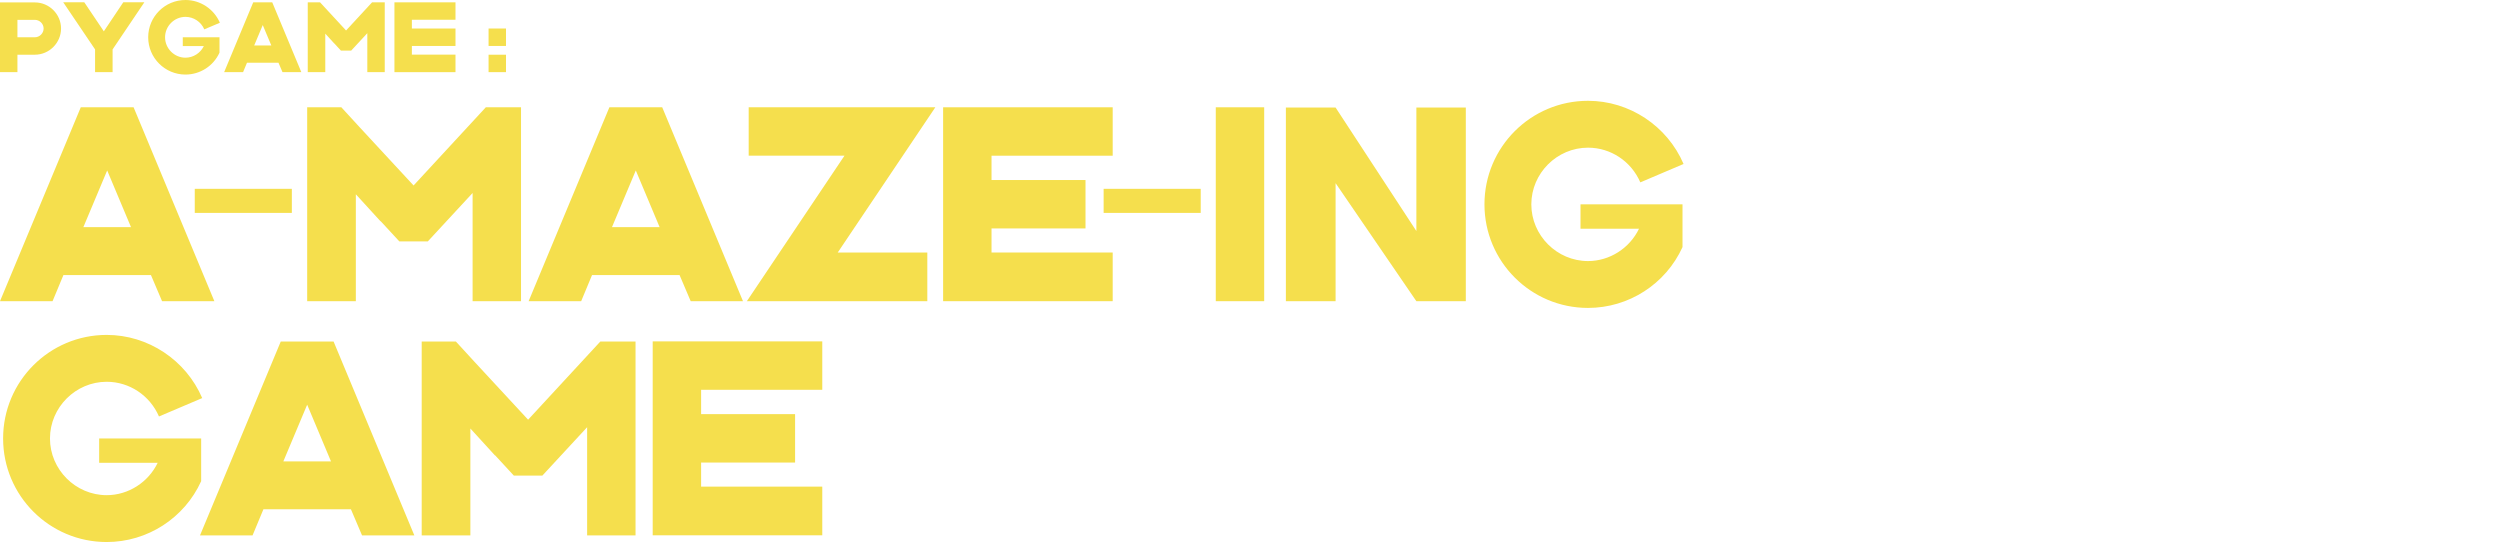 <?xml version="1.0" encoding="UTF-8"?>
<svg id="Layer_2" data-name="Layer 2" xmlns="http://www.w3.org/2000/svg" viewBox="0 0 1931.26 418.72">
  <defs>
    <style>
      .cls-1 {
        fill: none;
      }

      .cls-1, .cls-2 {
        stroke-width: 0px;
      }

      .cls-2 {
        fill: #f5df4d;
      }
    </style>
  </defs>
  <g id="Opening_doors" data-name="Opening doors">
    <g>
      <rect class="cls-1" x="0" width="1931.26" height="418.72"/>
      <g>
        <path class="cls-2" d="m116.6,212.47H49l-8.4,20.2H0L62.4,82.88h40.8l62.4,149.8h-40.4l-8.6-20.2Zm-15.4-37l-18.4-43.8-18.4,43.8h36.8Z"/>
        <path class="cls-2" d="m225.45,164.47h-75v-18.6h75v18.6Z"/>
        <path class="cls-2" d="m402.49,82.88v149.8h-37.4v-83.6l-34.6,37.4h-22l-14.4-15.6h-.2l-19-20.8v82.6h-37.6V82.88h26.4c18.4,20.2,37.2,40.2,55.8,60.4l55.8-60.4h27.2Z"/>
        <path class="cls-2" d="m524.96,212.47h-67.6l-8.4,20.2h-40.6l62.4-149.8h40.8l62.4,149.8h-40.4l-8.6-20.2Zm-15.4-37l-18.4-43.8-18.4,43.8h36.8Z"/>
        <path class="cls-2" d="m716.36,195.07v37.6h-139.4l75.4-112.4h-74v-37.4h144.2l-75.4,112.2h69.2Z"/>
        <path class="cls-2" d="m765.96,120.27v18.8h72.6v37.4h-72.6v18.6h93.6v37.6h-131V82.88h131v37.4h-93.6Z"/>
        <path class="cls-2" d="m927.56,164.47h-75v-18.6h75v18.6Z"/>
        <path class="cls-2" d="m976.59,232.67h-37.4V82.88h37.4v149.8Z"/>
        <path class="cls-2" d="m1132.35,83.08v149.6h-38.2l-62.4-91.2v91.2h-38.4V83.08h38.4l62.4,95.4v-95.4h38.2Z"/>
        <path class="cls-2" d="m1220.95,157.87h78.8v33c-13,28.6-41.6,47-73,47-44.2,0-80-35.8-80-80s35.8-80,80-80c32,0,61.2,19.4,73.8,48.8l-33.4,14.2c-7-16.2-22.8-26.8-40.4-26.8-24,0-43.8,19.8-43.8,43.8s19.8,43.8,43.8,43.8c16.8,0,32.2-10,39.4-25h-45.2v-18.8Z"/>
        <path class="cls-2" d="m76.6,338.72h78.8v33c-13,28.6-41.6,47-73,47-44.2,0-80-35.8-80-80s35.8-80,80-80c32,0,61.2,19.4,73.8,48.8l-33.4,14.2c-7-16.2-22.8-26.8-40.4-26.8-24,0-43.8,19.8-43.8,43.8s19.8,43.8,43.8,43.8c16.8,0,32.2-10,39.4-25h-45.2v-18.8Z"/>
        <path class="cls-2" d="m271.09,393.42h-67.6l-8.4,20.2h-40.6l62.4-149.8h40.8l62.4,149.8h-40.4l-8.6-20.2Zm-15.4-37l-18.4-43.8-18.4,43.8h36.8Z"/>
        <path class="cls-2" d="m490.96,263.82v149.8h-37.4v-83.6l-34.6,37.4h-22l-14.4-15.6h-.2l-19-20.8v82.6h-37.6v-149.8h26.4c18.4,20.2,37.2,40.2,55.8,60.4l55.8-60.4h27.2Z"/>
        <path class="cls-2" d="m541.61,301.12v18.8h72.6v37.4h-72.6v18.6h93.6v37.6h-131v-149.8h131v37.4h-93.6Z"/>
      </g>
      <g>
        <path class="cls-2" d="m47.16,22.03c0,11.09-9.14,20.23-20.23,20.23h-13.46v13.46H0V1.87h26.93c11.09,0,20.23,9.07,20.23,20.16Zm-13.46,0c0-3.67-3.1-6.7-6.77-6.7h-13.46v13.46h13.46c3.67,0,6.77-3.1,6.77-6.77Z"/>
        <path class="cls-2" d="m86.98,38.16v17.57h-13.54v-17.57L48.82,1.73h16.27l15.12,22.47L95.26,1.73h16.27l-24.55,36.44Z"/>
        <path class="cls-2" d="m141.19,28.8h28.37v11.88c-4.68,10.3-14.98,16.92-26.28,16.92-15.91,0-28.8-12.89-28.8-28.8S127.37,0,143.28,0C154.8,0,165.31,6.98,169.85,17.57l-12.03,5.11c-2.52-5.83-8.21-9.65-14.54-9.65-8.64,0-15.77,7.13-15.77,15.77s7.13,15.77,15.77,15.77c6.05,0,11.59-3.6,14.19-9h-16.27v-6.77Z"/>
        <path class="cls-2" d="m215.14,48.46h-24.34l-3.02,7.27h-14.62L195.62,1.8h14.69l22.47,53.93h-14.55l-3.1-7.27Zm-5.54-13.32l-6.62-15.77-6.62,15.77h13.25Z"/>
        <path class="cls-2" d="m297.22,1.8v53.93h-13.47v-30.1l-12.46,13.46h-7.92l-5.18-5.62h-.07l-6.84-7.49v29.74h-13.54V1.8h9.5c6.62,7.27,13.39,14.47,20.09,21.75l20.09-21.75h9.79Z"/>
        <path class="cls-2" d="m318.17,15.26v6.77h33.7v13.47h-33.7v6.7h33.7v13.54h-47.16V1.8h47.16v13.46h-33.7Z"/>
        <path class="cls-2" d="m390.89,35.5h-13.47v-13.47h13.47v13.47Zm0,20.23h-13.47v-13.46h13.47v13.46Z"/>
      </g>
    </g>
  </g>
</svg>